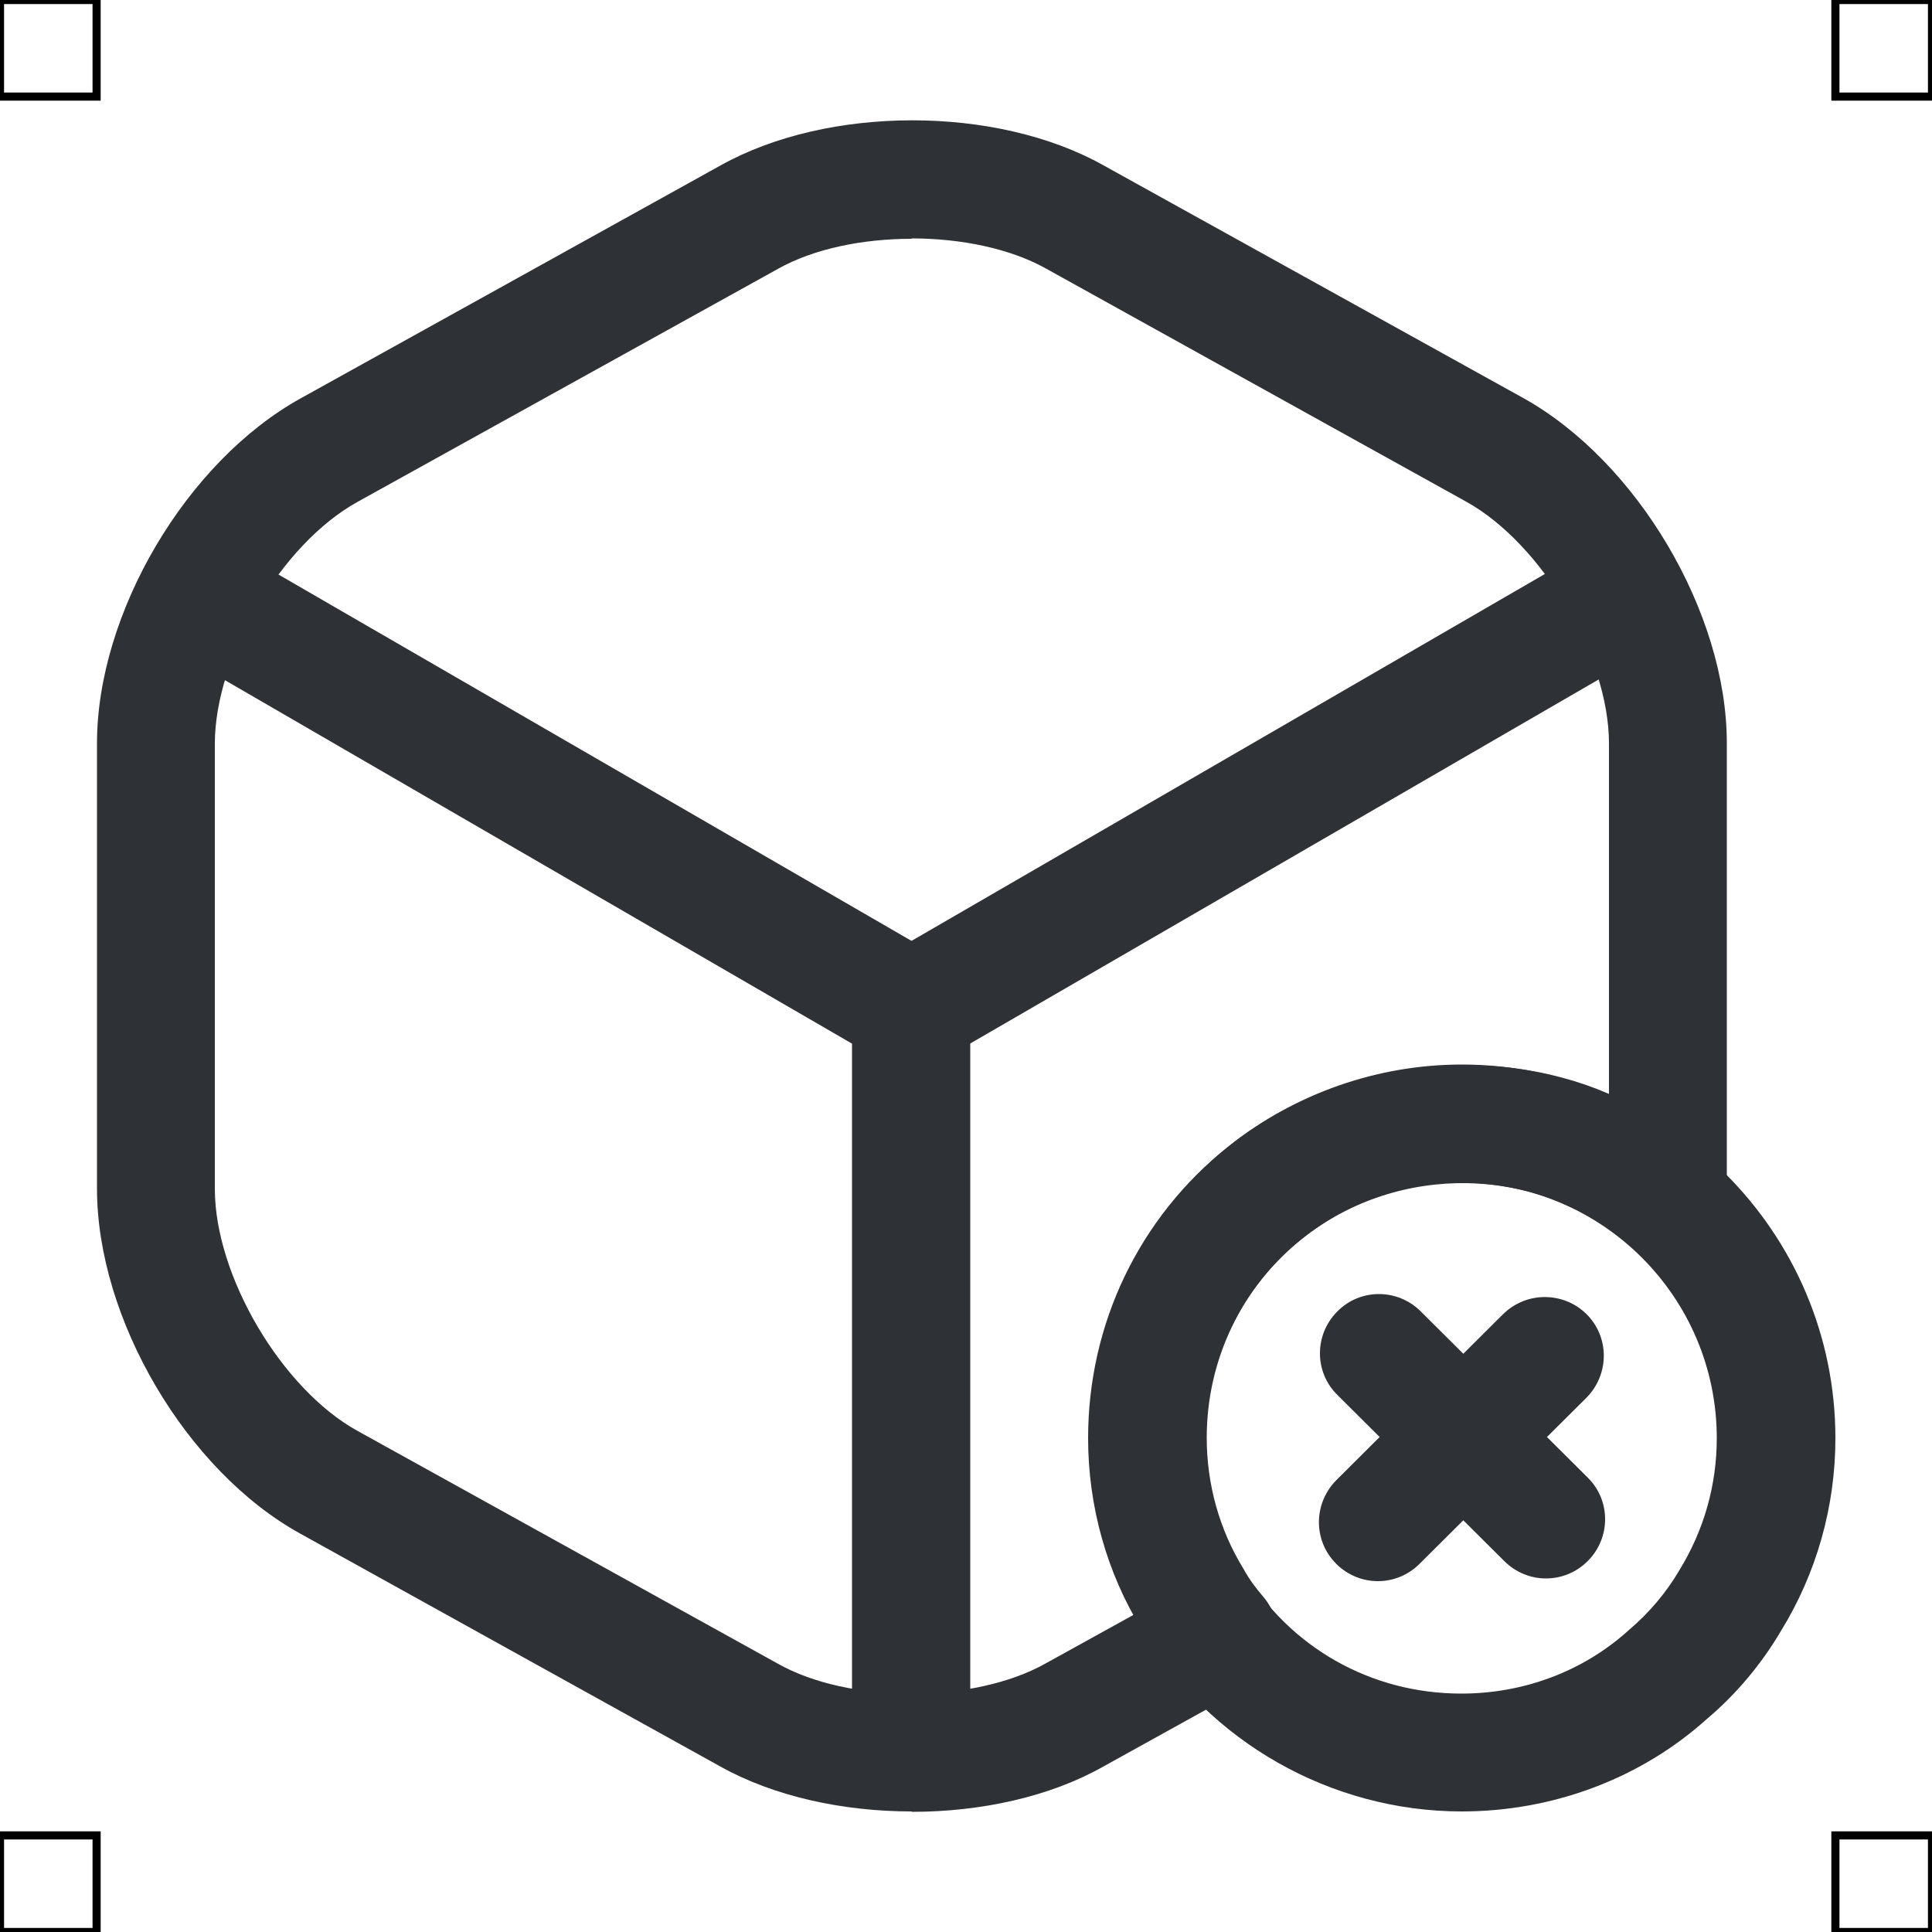 <?xml version="1.0" encoding="UTF-8"?>
<svg xmlns="http://www.w3.org/2000/svg" viewBox="0 0 50 50">
  <defs>
    <style>
      .cls-1 {
        fill: #2e3135;
        stroke-width: 0px;
      }

      .cls-2 {
        fill: none;
        stroke: #000;
        stroke-miterlimit: 10;
        stroke-width: .21px;
      }
    </style>
  </defs>
  <g id="iconos">
    <g>
      <path class="cls-1" d="m23.58,27.65c-.26,0-.53-.07-.77-.2L4.85,17.04c-.73-.42-.98-1.36-.56-2.09.42-.73,1.36-.97,2.09-.56l17.21,9.96,17.09-9.9c.73-.42,1.66-.17,2.09.56.42.73.17,1.66-.56,2.09l-17.85,10.34c-.24.14-.5.2-.77.2Z"/>
      <path class="cls-1" d="m23.58,46.08c-.84,0-1.53-.68-1.53-1.53v-18.46c0-.84.68-1.53,1.53-1.53s1.53.68,1.53,1.53v18.46c0,.84-.68,1.53-1.53,1.53Z"/>
      <path class="cls-1" d="m23.59,46.88c-1.78,0-3.57-.39-4.96-1.17l-10.86-6.02c-2.95-1.63-5.26-5.56-5.26-8.93v-11.52c0-3.37,2.31-7.29,5.27-8.93l10.87-6.03c2.77-1.55,7.13-1.56,9.91,0l10.86,6.02c2.95,1.64,5.27,5.56,5.27,8.93v11.52c0,.21,0,.37-.05.58-.11.53-.49.97-1,1.15-.51.18-1.09.07-1.5-.29-2.33-2.03-5.95-2.11-8.43-.14-1.57,1.25-2.48,3.13-2.48,5.16,0,1.21.33,2.38.95,3.39.16.29.33.51.51.72.3.35.43.81.35,1.27s-.36.84-.77,1.07l-3.72,2.06c-1.38.78-3.16,1.17-4.95,1.17Zm0-40.7c-1.27,0-2.54.26-3.46.78l-10.88,6.03c-1.97,1.09-3.69,4.01-3.69,6.26v11.52c0,2.24,1.72,5.17,3.69,6.26l10.87,6.02c1.85,1.05,5.09,1.04,6.94,0l2.28-1.26c-.75-1.36-1.16-2.95-1.16-4.58,0-2.96,1.32-5.71,3.63-7.55,2.77-2.21,6.73-2.69,9.83-1.35v-9.07c0-2.24-1.73-5.17-3.7-6.26l-10.87-6.03c-.93-.52-2.2-.78-3.48-.78Z"/>
      <path class="cls-1" d="m37.83,46.88c-3.38,0-6.55-1.8-8.27-4.69-.91-1.47-1.4-3.2-1.4-4.97,0-2.96,1.32-5.71,3.63-7.55,1.72-1.37,3.86-2.12,6.04-2.12,5.33,0,9.67,4.34,9.67,9.67,0,1.77-.49,3.5-1.41,4.99-.5.85-1.15,1.63-1.92,2.28-1.7,1.53-3.97,2.39-6.34,2.39Zm0-16.28c-1.51,0-2.94.5-4.14,1.46-1.57,1.25-2.48,3.13-2.48,5.16,0,1.21.33,2.38.95,3.39,1.21,2.03,3.32,3.22,5.66,3.22,1.62,0,3.16-.58,4.33-1.64.53-.45.97-.97,1.31-1.55.64-1.04.97-2.21.97-3.42,0-3.65-2.97-6.61-6.61-6.61Z"/>
      <path class="cls-1" d="m40.01,40.85c-.39,0-.78-.15-1.08-.45l-4.32-4.3c-.6-.59-.6-1.56,0-2.16.59-.6,1.56-.6,2.16,0l4.32,4.3c.6.59.6,1.56,0,2.16-.3.3-.69.45-1.08.45Z"/>
      <path class="cls-1" d="m35.66,40.92c-.39,0-.78-.15-1.08-.45-.6-.6-.59-1.56,0-2.16l4.32-4.3c.6-.59,1.56-.59,2.16,0,.6.6.59,1.56,0,2.16l-4.32,4.3c-.3.3-.69.45-1.08.45Z"/>
    </g>
  </g>
  <g id="guias">
    <rect class="cls-2" x="47.5" y="47.5" width="2.5" height="2.5"/>
    <rect class="cls-2" x="47.5" width="2.5" height="2.5"/>
    <rect class="cls-2" y="47.5" width="2.5" height="2.5"/>
    <rect class="cls-2" width="2.5" height="2.5"/>
  </g>
</svg>